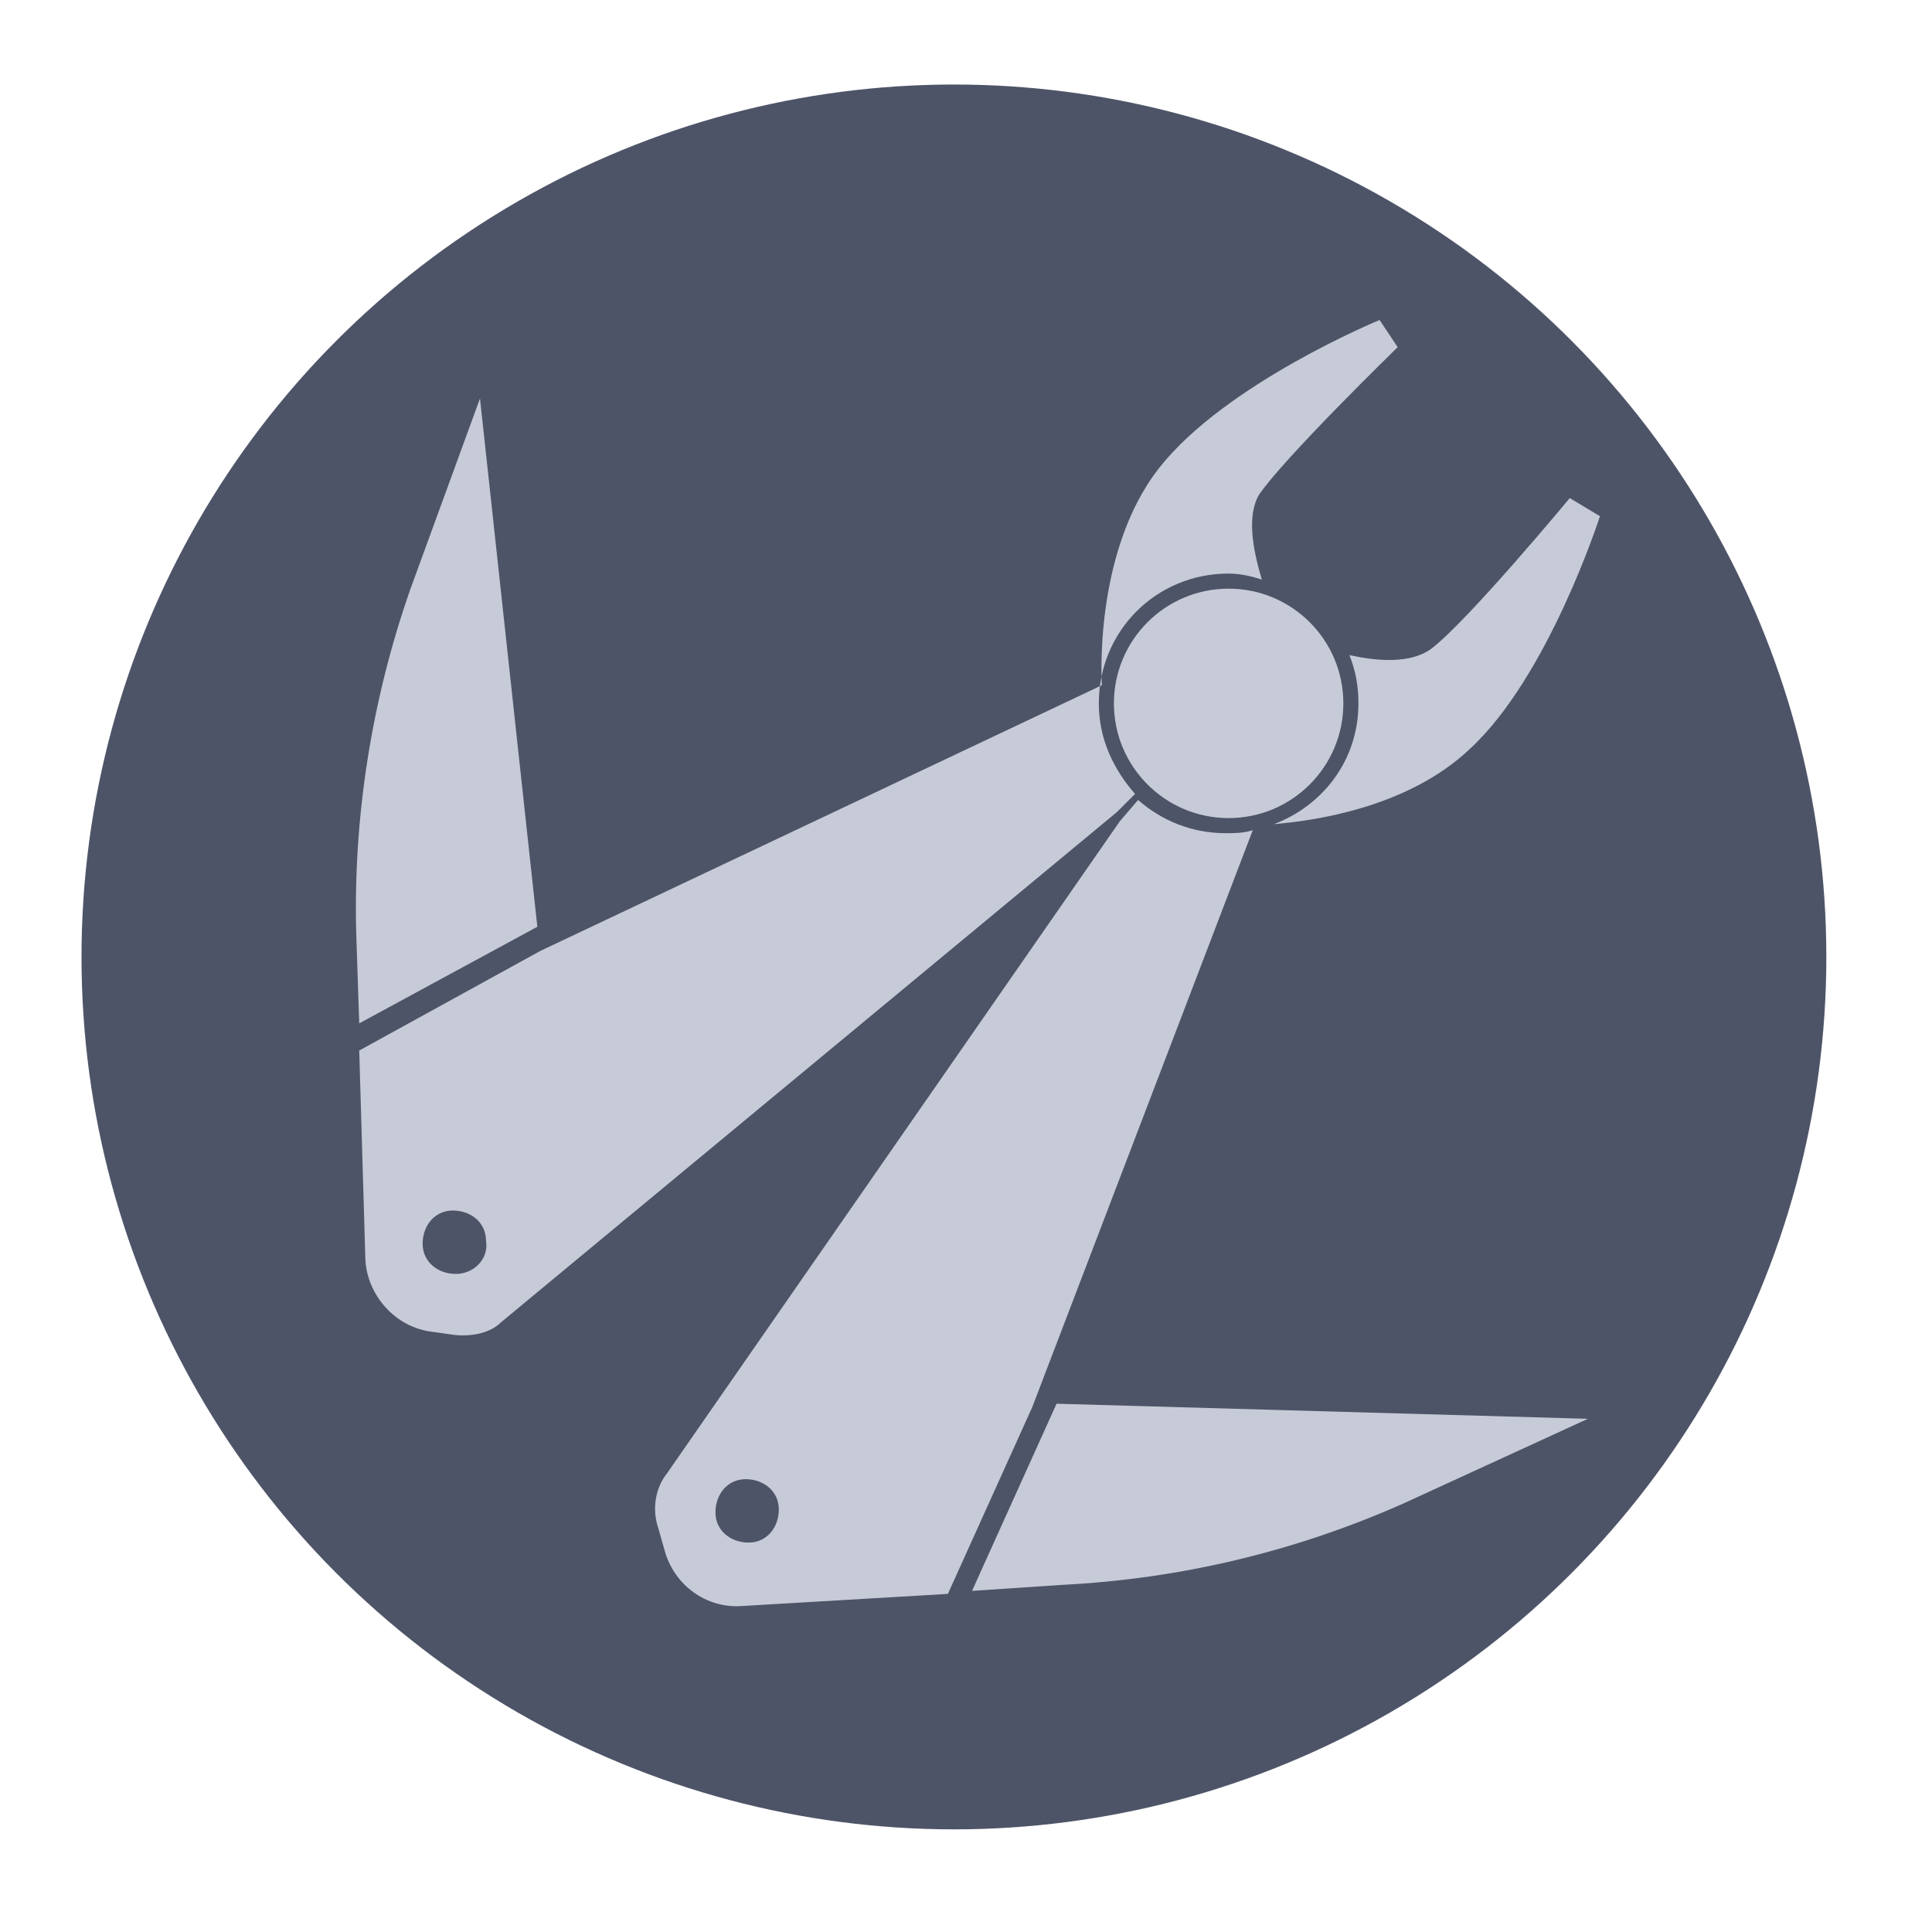 <?xml version="1.0" encoding="utf-8"?>
<!-- Generator: Adobe Illustrator 21.0.1, SVG Export Plug-In . SVG Version: 6.00 Build 0)  -->
<svg version="1.1" id="Layer_1" xmlns="http://www.w3.org/2000/svg" xmlns:xlink="http://www.w3.org/1999/xlink" x="0px" y="0px"
	 viewBox="0 0 64 64" style="enable-background:new 0 0 64 64;" xml:space="preserve">
<style type="text/css">
	.st0{fill:#4E5468;}
	.st1{fill:#C7CBD7;}
</style>
<circle class="st0" cx="31.6" cy="31.7" r="28.9"/>
<g>
	<path class="st1" d="M15.9,13.2l-2.3,6.3c-1.3,3.7-1.9,7.6-1.8,11.4l0.1,3l5.9-3.2L15.9,13.2z"/>
	<path class="st1" d="M32.2,52.7l3-0.2c3.9-0.2,7.7-1.1,11.3-2.7l6.1-2.8L35,46.5L32.2,52.7z"/>
	<circle class="st1" cx="40.7" cy="23.3" r="3.8"/>
	<path class="st1" d="M37.6,26.3c-0.7-0.8-1.2-1.8-1.2-3c0-2.4,1.9-4.3,4.3-4.3c0.4,0,0.8,0.1,1.1,0.2c-0.3-1-0.5-2.1-0.1-2.8
		c0.8-1.2,4.6-4.9,4.6-4.9l-0.6-0.9c0,0-5.1,2.1-7.3,4.9s-1.9,7.2-1.9,7.2l-18.6,8.8l-6,3.3l0.2,6.8c0,1.2,0.9,2.3,2.1,2.5l0.7,0.1
		c0.6,0.1,1.3,0,1.7-0.4L37,26.9L37.6,26.3z M15.1,42.2c-0.6,0-1.1-0.4-1.1-1s0.4-1.1,1-1.1s1.1,0.4,1.1,1
		C16.2,41.7,15.7,42.2,15.1,42.2z"/>
	<path class="st1" d="M44.7,21.7c0.2,0.5,0.3,1,0.3,1.6c0,1.9-1.2,3.4-2.8,4c1.2-0.1,4.4-0.5,6.5-2.5c2.6-2.4,4.3-7.7,4.3-7.7
		l-1-0.6c0,0-3.4,4.1-4.6,5C46.7,22,45.6,21.9,44.7,21.7z"/>
	<path class="st1" d="M41.5,27.5c-0.3,0.1-0.6,0.1-0.9,0.1c-1.1,0-2.1-0.4-2.9-1.1l-0.6,0.7l-15,21.6c-0.4,0.5-0.5,1.2-0.3,1.8
		l0.2,0.7c0.3,1.2,1.4,2,2.6,1.9l6.8-0.4l2.8-6.2L41.5,27.5z M24.8,51.1c-0.6,0-1.1-0.4-1.1-1s0.4-1.1,1-1.1s1.1,0.4,1.1,1
		S25.4,51.1,24.8,51.1z"/>
</g>
</svg>
